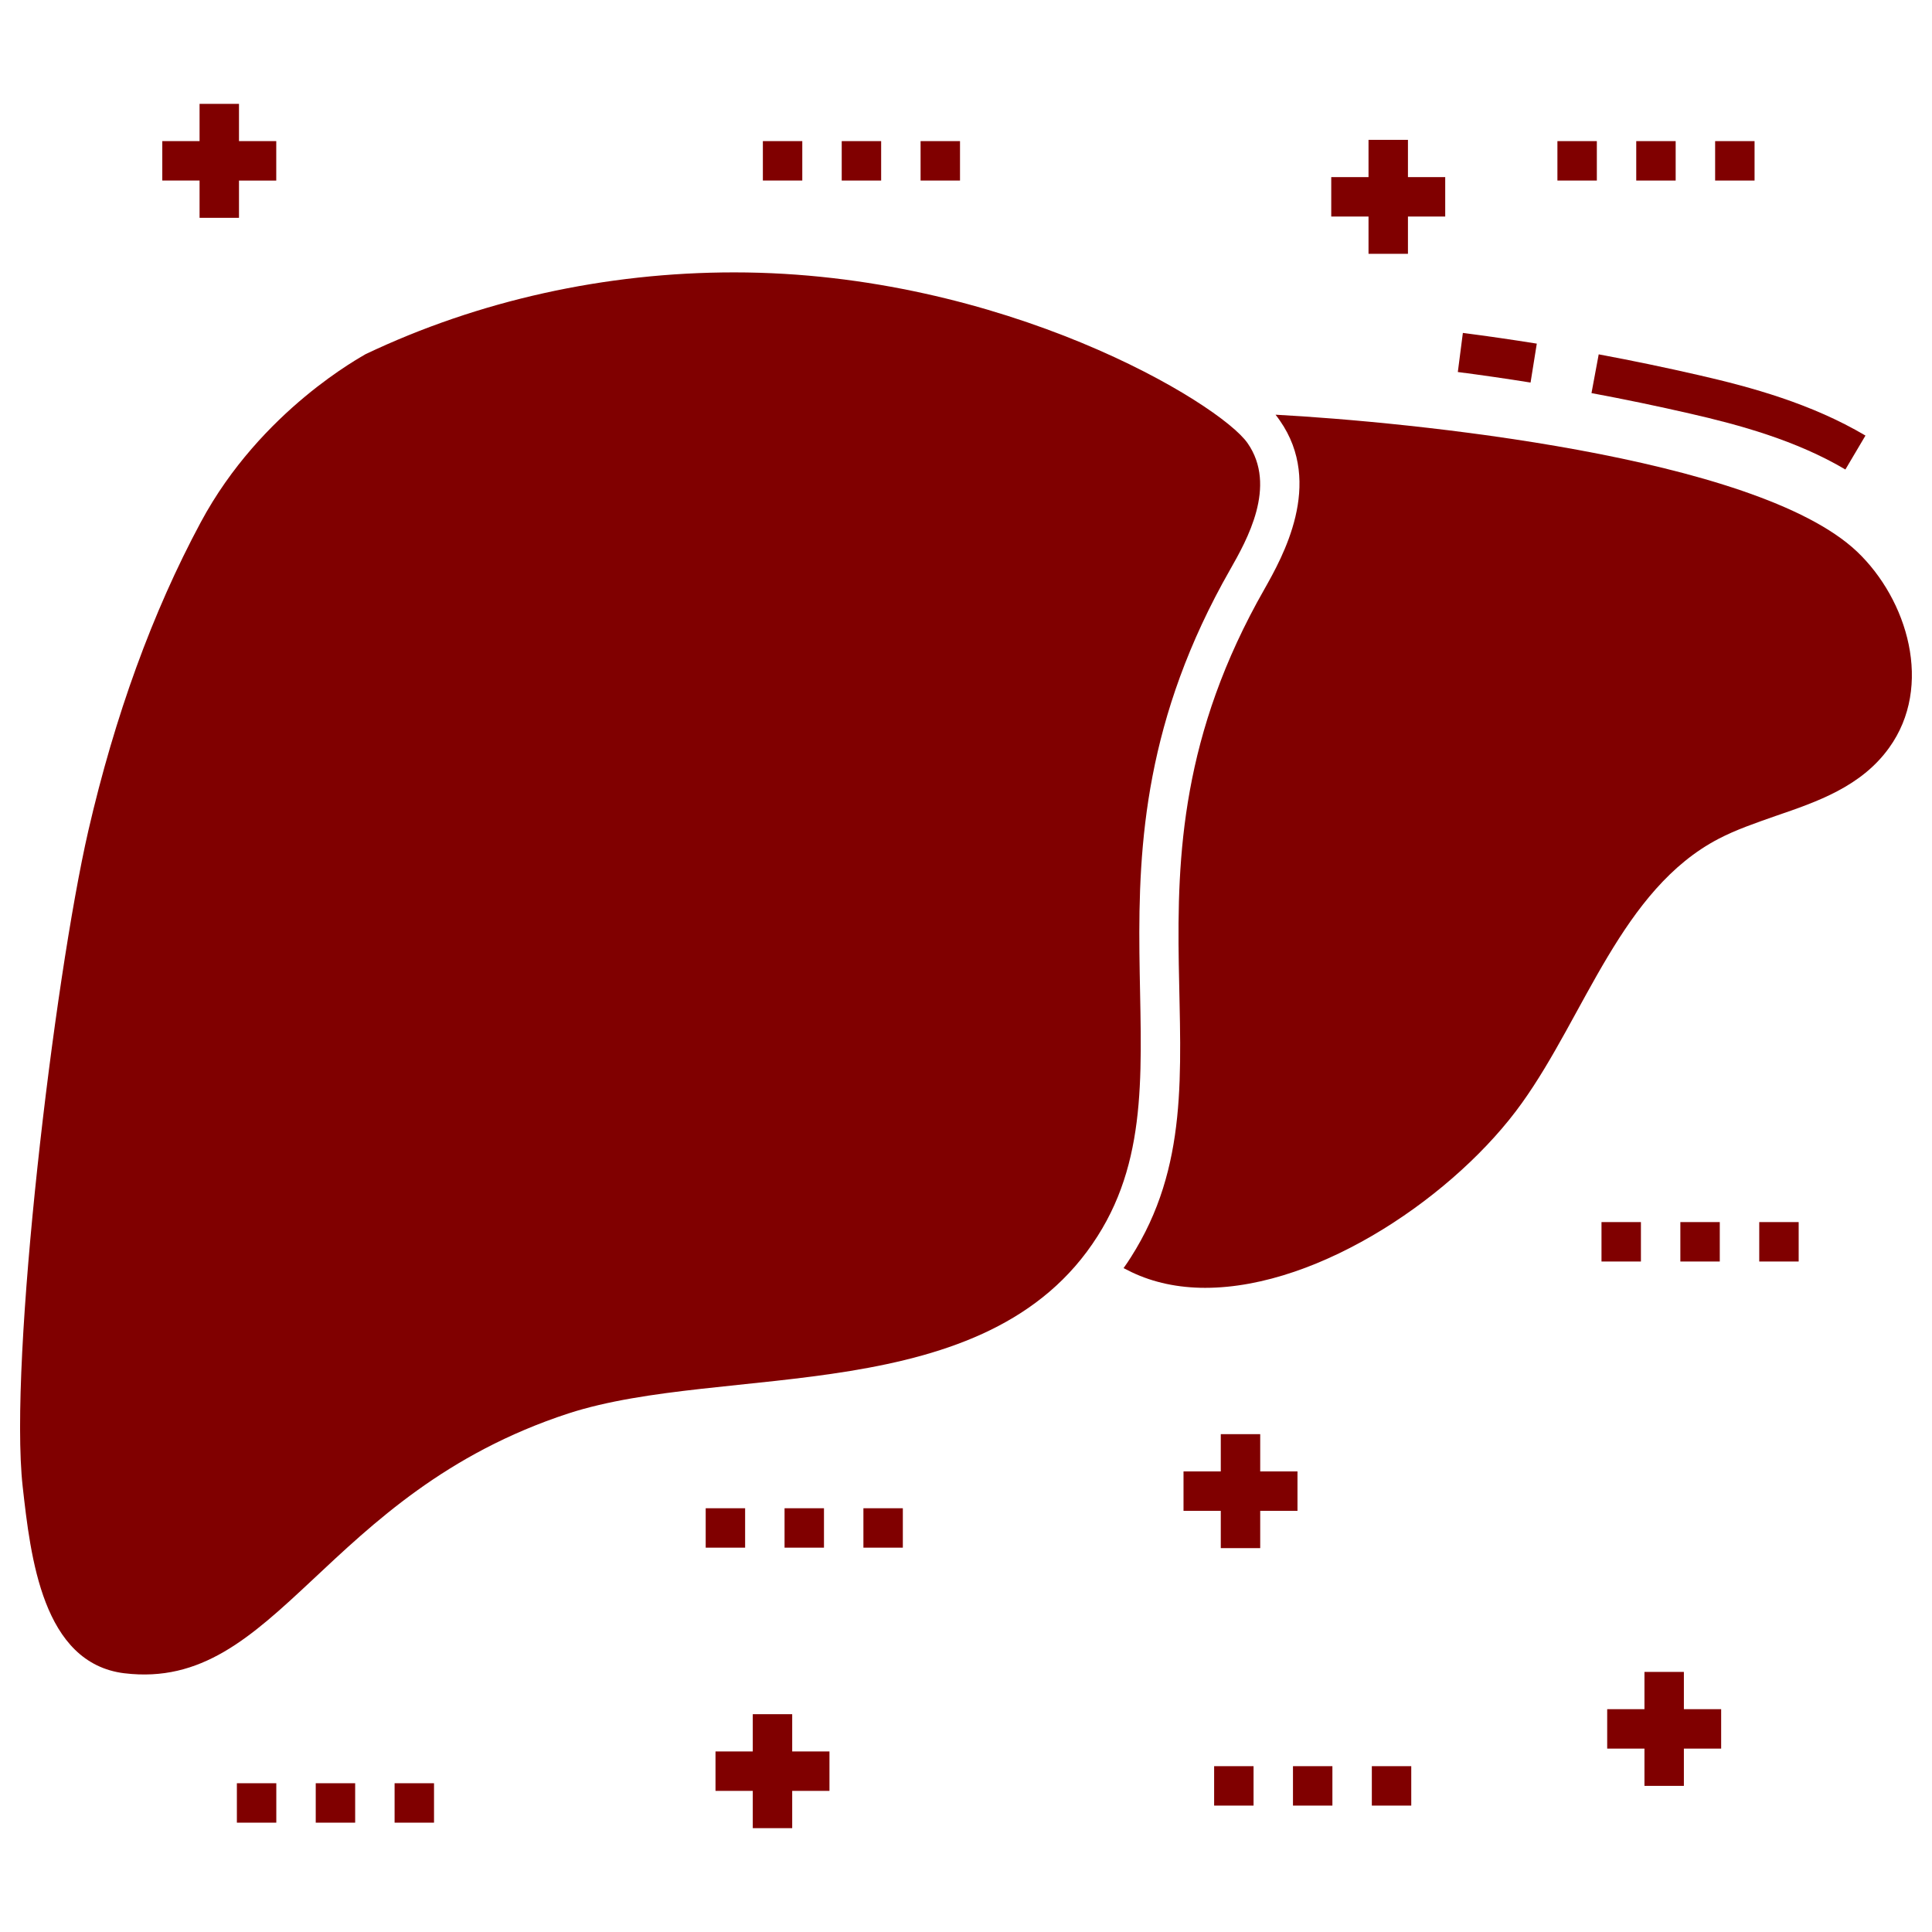 <?xml version="1.0" encoding="UTF-8" standalone="no"?>
<svg
   width="1200pt"
   height="1200pt"
   version="1.1"
   viewBox="0 0 1200 1200"
   id="svg58"
   sodipodi:docname="hepato.svg"
   inkscape:version="1.1.2 (0a00cf5339, 2022-02-04)"
   xmlns:inkscape="http://www.inkscape.org/namespaces/inkscape"
   xmlns:sodipodi="http://sodipodi.sourceforge.net/DTD/sodipodi-0.dtd"
   xmlns="http://www.w3.org/2000/svg"
   xmlns:svg="http://www.w3.org/2000/svg">
  <defs
     id="defs62" />
  <sodipodi:namedview
     id="namedview60"
     pagecolor="#ffffff"
     bordercolor="#666666"
     borderopacity="1.0"
     inkscape:pageshadow="2"
     inkscape:pageopacity="0.0"
     inkscape:pagecheckerboard="0"
     inkscape:document-units="pt"
     showgrid="false"
     inkscape:zoom="0.5275"
     inkscape:cx="800.94787"
     inkscape:cy="800.94787"
     inkscape:window-width="1920"
     inkscape:window-height="1016"
     inkscape:window-x="0"
     inkscape:window-y="27"
     inkscape:window-maximized="1"
     inkscape:current-layer="svg58" />
  <g
     id="g56"
     style="fill:#800000">
    <path
       d="m 77.293,1039.3 c 95.227,11.516 123.25,-111.46 275.75,-161.39 97.148,-31.488 260.17,-2.16 328.65,-110.08 64.992,-101.97 -23.074,-229.44 82.406,-414.12 10.285,-18.121 29.387,-51.797 10.773,-78.488 -17.188,-24.73 -151.29,-106.04 -318.86,-106.04 -79.836,0 -158.7,17.387 -228.98,50.816 -1.27,0.988 -64.809,34.383 -102.37,104.45 -30,55.84 -53.387,120.37 -69.797,191.51 -21.305,92.938 -49.469,329.14 -40.777,407.39 4.906,43.711 12.254,109.71 63.191,115.96 z"
       id="path2"
       style="fill:#800000" />
    <path
       d="m 792.27,257.58 c 0.98,1.223 1.836,2.449 2.695,3.672 27.43,39.305 1.469,84.977 -9.551,104.57 -103.08,180.39 -11.25,302.58 -83.02,415.1 -1.469,2.324 -2.938,4.531 -4.531,6.734 1.715,0.855 3.43,1.715 5.144,2.57 13.348,6.367 28.777,9.672 45.551,9.672 71.879,0 156.49,-58.406 196.78,-114.86 39.223,-54.695 62.012,-132.79 122.2,-164.08 10.777,-5.633 22.652,-9.672 35.145,-14.082 26.203,-8.941 53.387,-18.367 70.652,-42.367 27.672,-38.324 11.512,-92.082 -19.961,-121.96 -62.926,-59.457 -278.93,-80.539 -361.11,-84.969 z"
       id="path4"
       style="fill:#800000" />
    <path
       d="m 1146.2,291.62 12.473,-21.082 c -33.586,-19.867 -71.086,-30.098 -103.32,-37.48 -20.617,-4.734 -41.598,-9.102 -62.367,-12.969 l -4.484,24.07 c 20.434,3.809 41.082,8.102 61.375,12.766 30.41,6.965 65.637,16.539 96.328,34.695 z"
       id="path6"
       style="fill:#800000" />
    <path
       d="m 905.48,231.07 c 15.098,1.949 30.156,4.133 45.176,6.543 l 3.875,-24.18 c -15.258,-2.445 -30.57,-4.664 -45.918,-6.648 z"
       id="path8"
       style="fill:#800000" />
    <path
       d="m 1021.4,1061.6 h -23.145 v 24.488 h 23.145 v 23.148 h 24.488 v -23.148 h 23.152 V 1061.6 h -23.152 v -23.145 H 1021.4 Z"
       id="path10"
       style="fill:#800000" />
    <path
       d="m 492.05,1135.5 v -23.152 h 23.145 V 1087.86 H 492.05 v -23.145 h -24.488 v 23.145 H 444.41 v 24.488 h 23.152 v 23.152 z"
       id="path12"
       style="fill:#800000" />
    <path
       d="m 758.25,890.78 v 23.148 h -23.145 v 24.492 h 23.145 v 23.148 h 24.488 V 938.42 H 805.89 V 913.928 H 782.738 V 890.78 Z"
       id="path14"
       style="fill:#800000" />
    <path
       d="m 148.44,135.29 v -23.145 h 23.148 V 87.657 H 148.44 V 64.505 H 123.952 V 87.657 H 100.8 v 24.488 h 23.152 v 23.145 z"
       id="path16"
       style="fill:#800000" />
    <path
       d="m 874.5,157.65 v -23.152 h 23.148 V 110.01 H 874.5 V 86.865 H 850.012 V 110.01 H 826.86 v 24.488 h 23.152 v 23.152 z"
       id="path18"
       style="fill:#800000" />
    <path
       d="m 1092.7,759.06 h 24.488 v 24.488 H 1092.7 Z"
       id="path20"
       style="fill:#800000" />
    <path
       d="m 1043.7,759.06 h 24.488 v 24.488 H 1043.7 Z"
       id="path22"
       style="fill:#800000" />
    <path
       d="m 994.72,759.06 h 24.488 v 24.488 H 994.72 Z"
       id="path24"
       style="fill:#800000" />
    <path
       d="m 1065.3,87.652 h 24.488 V 112.14 H 1065.3 Z"
       id="path26"
       style="fill:#800000" />
    <path
       d="m 1016.3,87.652 h 24.488 V 112.14 H 1016.3 Z"
       id="path28"
       style="fill:#800000" />
    <path
       d="m 967.34,87.652 h 24.488 V 112.14 H 967.34 Z"
       id="path30"
       style="fill:#800000" />
    <path
       d="m 522.81,87.652 h 24.488 V 112.14 H 522.81 Z"
       id="path32"
       style="fill:#800000" />
    <path
       d="m 473.83,87.652 h 24.488 V 112.14 H 473.83 Z"
       id="path34"
       style="fill:#800000" />
    <path
       d="m 571.79,87.652 h 24.488 V 112.14 H 571.79 Z"
       id="path36"
       style="fill:#800000" />
    <path
       d="m 852.07,1097 h 24.488 v 24.488 H 852.07 Z"
       id="path38"
       style="fill:#800000" />
    <path
       d="m 754.12,1097 h 24.488 v 24.488 H 754.12 Z"
       id="path40"
       style="fill:#800000" />
    <path
       d="m 803.09,1097 h 24.488 v 24.488 H 803.09 Z"
       id="path42"
       style="fill:#800000" />
    <path
       d="m 487.3,936.79 h 24.488 v 24.488 H 487.3 Z"
       id="path44"
       style="fill:#800000" />
    <path
       d="m 536.28,936.79 h 24.488 v 24.488 H 536.28 Z"
       id="path46"
       style="fill:#800000" />
    <path
       d="m 438.32,936.79 h 24.488 v 24.488 H 438.32 Z"
       id="path48"
       style="fill:#800000" />
    <path
       d="m 196.11,1107.6 h 24.488 v 24.488 H 196.11 Z"
       id="path50"
       style="fill:#800000" />
    <path
       d="m 245.09,1107.6 h 24.488 v 24.488 H 245.09 Z"
       id="path52"
       style="fill:#800000" />
    <path
       d="m 147.13,1107.6 h 24.488 v 24.488 H 147.13 Z"
       id="path54"
       style="fill:#800000" />
  </g>
</svg>

